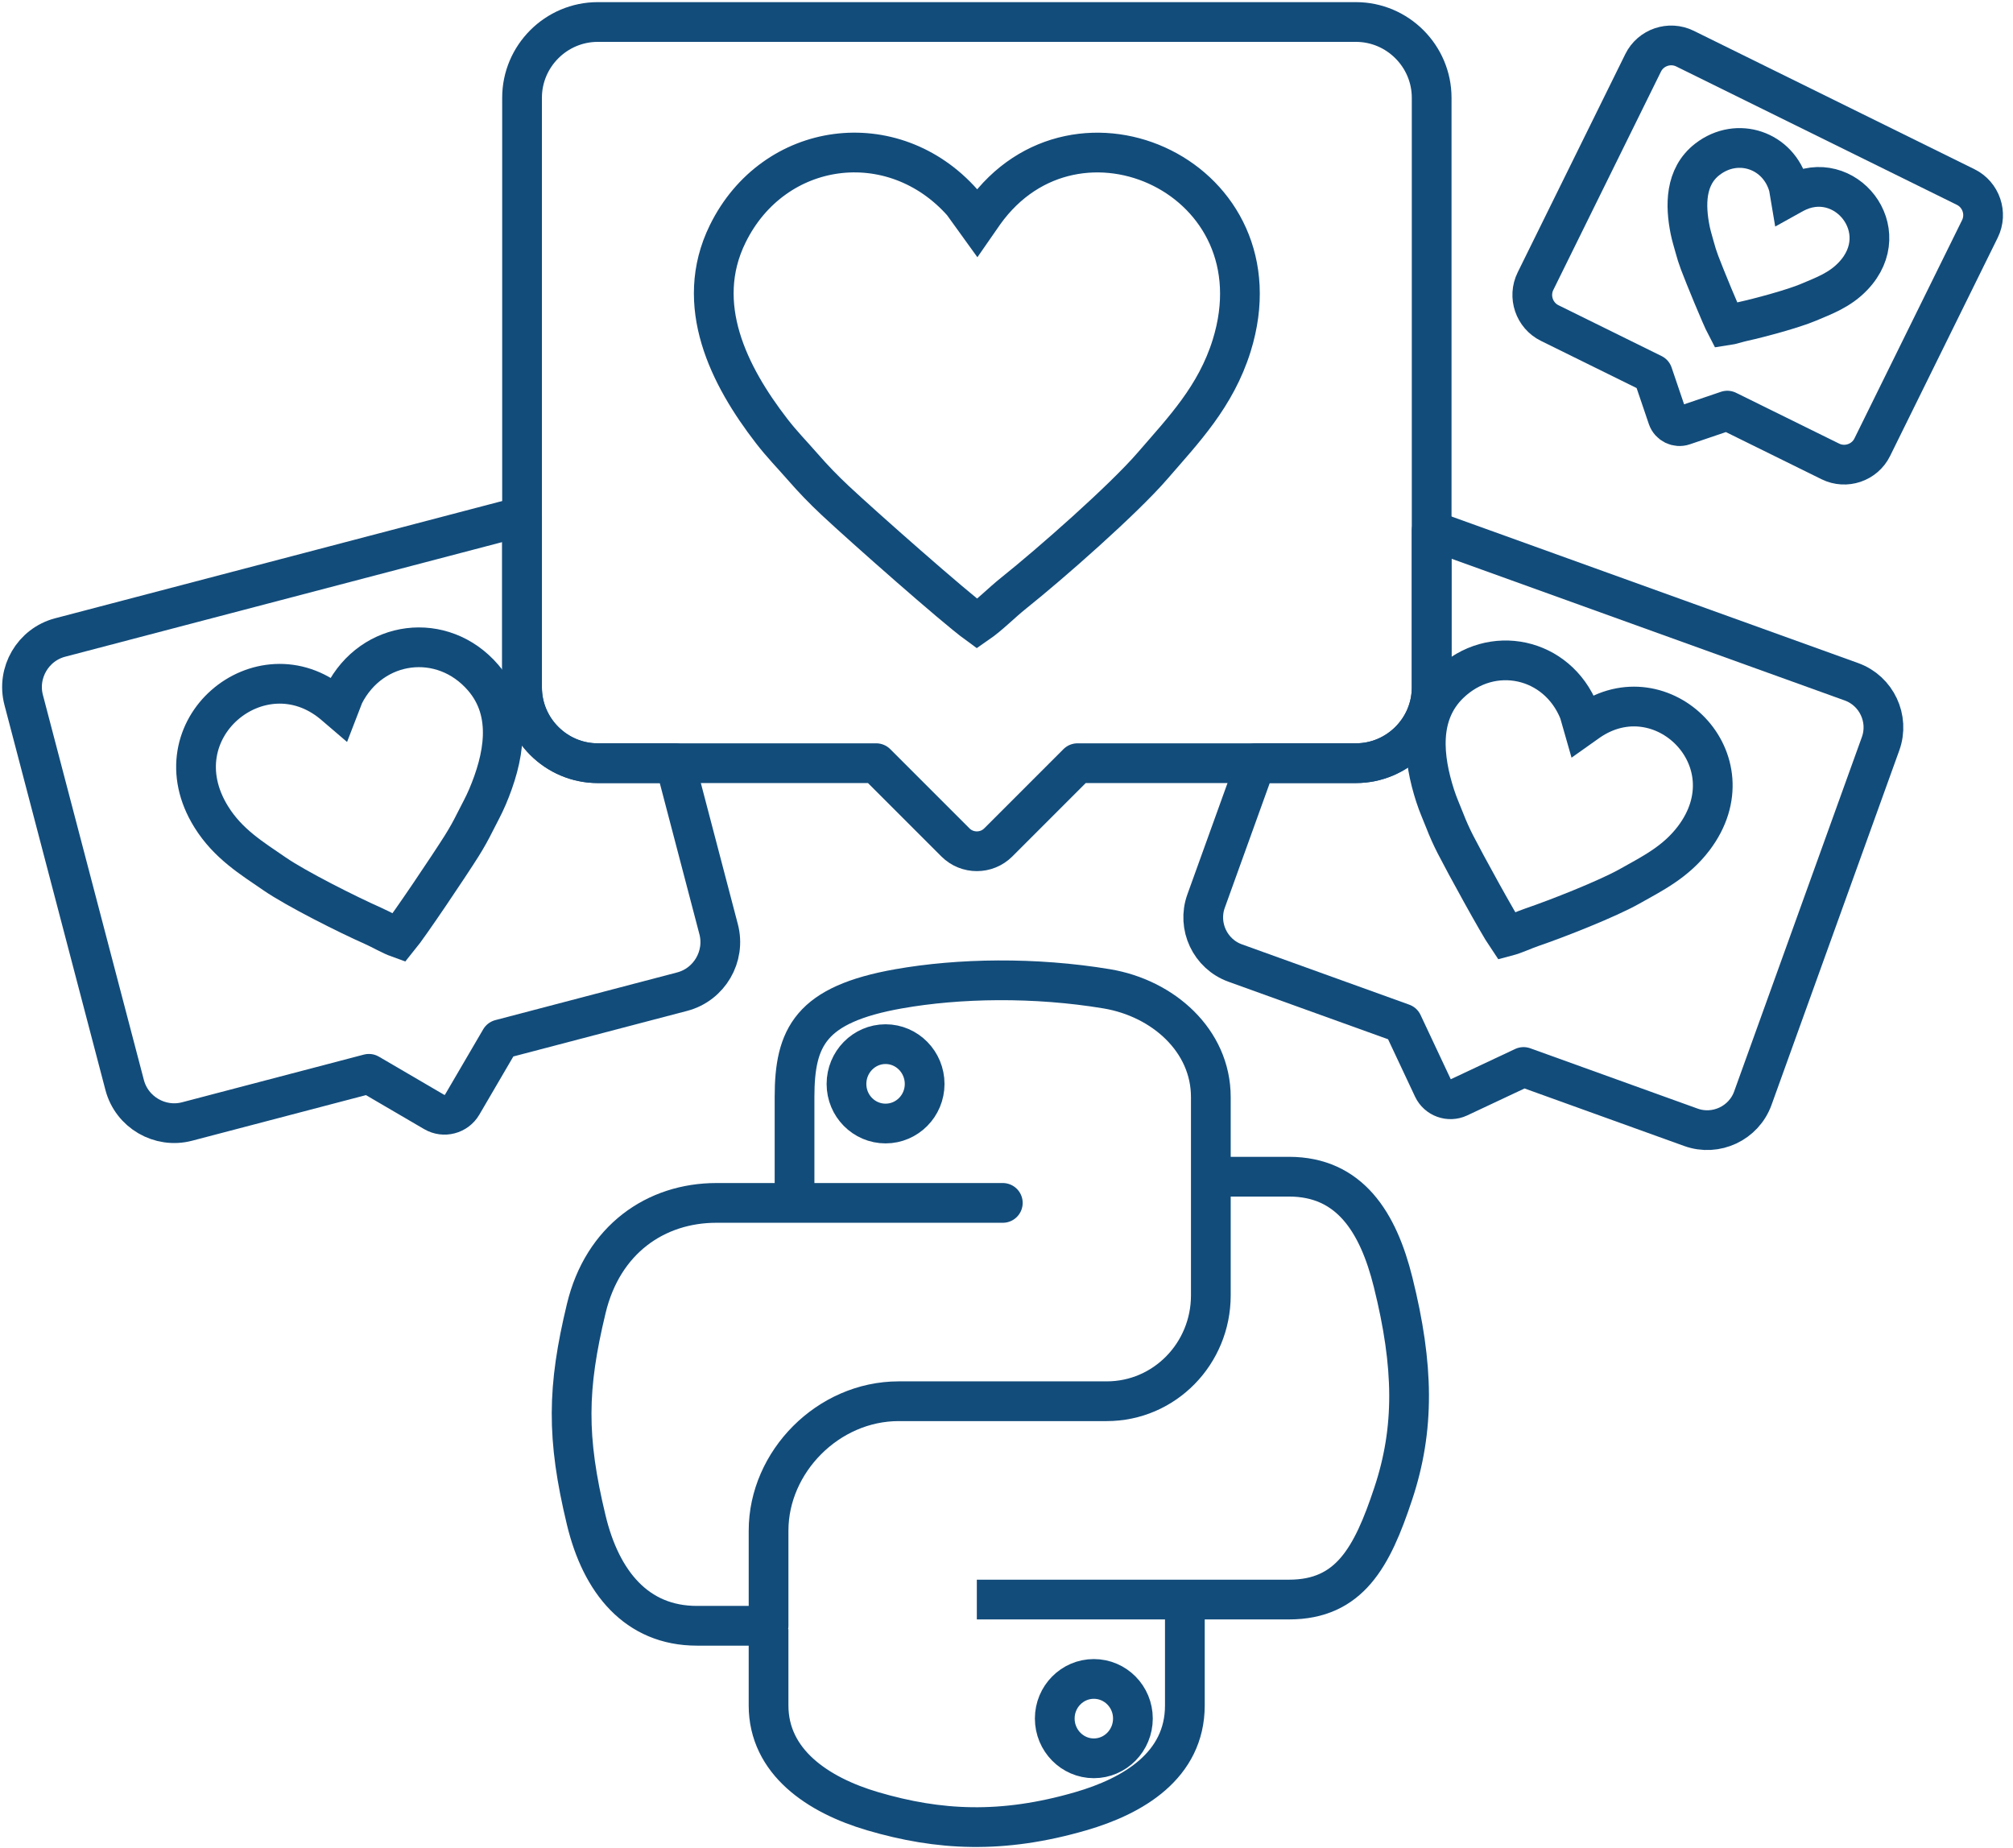 <svg width="183" height="168" viewBox="0 0 183 168" fill="none" xmlns="http://www.w3.org/2000/svg">
<path fill-rule="evenodd" clip-rule="evenodd" d="M54.343 2H123.266C127.053 2 130.151 5.098 130.151 8.884V62.494C130.151 66.28 127.053 69.378 123.266 69.378H97.955L90.752 76.581C89.681 77.652 87.929 77.652 86.858 76.581L79.655 69.378H54.343C50.557 69.378 47.459 66.28 47.459 62.494V8.884C47.459 5.098 50.557 2 54.343 2Z" stroke="#124C7B" stroke-width="3.612" stroke-miterlimit="2.613" stroke-linecap="round" stroke-linejoin="round"/>
<path fill-rule="evenodd" clip-rule="evenodd" d="M87.503 18.425C81.188 11.3 70.337 12.735 66.151 21.267C62.997 27.698 66.28 34.174 70.144 39.176C71.092 40.404 71.995 41.315 72.951 42.411C73.923 43.525 74.84 44.478 75.917 45.488C78.44 47.852 86.787 55.223 88.826 56.705C89.964 55.922 91.011 54.826 92.164 53.905C95.533 51.215 102.119 45.419 104.778 42.341C107.574 39.103 110.528 36.061 111.973 31.41C116.695 16.217 97.867 7.584 89.455 19.353L88.826 20.259L87.503 18.425V18.425Z" stroke="#124C7B" stroke-width="3.612" stroke-miterlimit="2.613"/>
<path d="M90.745 89.116C87.509 89.131 84.418 89.407 81.698 89.888C73.686 91.304 72.231 94.266 72.231 99.73V109.351H91.165H72.231H65.125C59.623 109.351 54.804 112.659 53.297 118.951C51.559 126.163 51.482 130.663 53.297 138.193C54.643 143.799 57.857 147.793 63.36 147.793H69.87V139.142C69.87 132.893 75.277 127.38 81.698 127.38H100.609C105.874 127.38 110.076 123.046 110.076 117.759V99.73C110.076 94.599 105.748 90.745 100.609 89.888C97.357 89.347 93.982 89.101 90.745 89.116V89.116ZM80.506 94.919C82.462 94.919 84.059 96.543 84.059 98.538C84.059 100.527 82.462 102.135 80.506 102.135C78.544 102.135 76.953 100.527 76.953 98.538C76.953 96.543 78.544 94.919 80.506 94.919Z" stroke="#124C7B" stroke-width="3.612" stroke-miterlimit="2.613" stroke-linejoin="round"/>
<path d="M69.869 148.093V155.031C69.869 160.162 74.331 163.18 79.336 164.652C85.33 166.414 91.077 166.733 98.248 164.652C103.014 163.272 107.715 160.495 107.715 155.031V145.409M107.715 145.409H88.803M107.715 145.409H117.182C122.684 145.409 124.735 141.571 126.648 135.81C128.625 129.879 128.541 124.176 126.648 116.567C125.289 111.089 122.691 106.968 117.182 106.968H110.076M99.439 152.625C101.402 152.625 102.992 154.234 102.992 156.222C102.992 158.218 101.402 159.841 99.439 159.841C97.484 159.841 95.887 158.218 95.887 156.222C95.887 154.234 97.484 152.625 99.439 152.625Z" stroke="#124C7B" stroke-width="3.612" stroke-miterlimit="2.613" stroke-linejoin="round"/>
<path fill-rule="evenodd" clip-rule="evenodd" d="M153.181 4.421L178.699 17.002C180.1 17.694 180.682 19.406 179.991 20.808L170.205 40.656C169.514 42.058 167.801 42.639 166.399 41.948L157.028 37.328L153.047 38.679C152.455 38.881 151.806 38.561 151.605 37.969L150.253 33.987L140.882 29.367C139.48 28.676 138.898 26.963 139.59 25.561L149.376 5.713C150.067 4.311 151.779 3.73 153.181 4.421V4.421Z" stroke="#124C7B" stroke-width="3.612" stroke-miterlimit="2.613" stroke-linecap="round" stroke-linejoin="round"/>
<path fill-rule="evenodd" clip-rule="evenodd" d="M162.604 16.969C161.695 13.647 157.945 12.377 155.222 14.476C153.17 16.057 153.199 18.684 153.652 20.925C153.764 21.474 153.911 21.915 154.046 22.423C154.183 22.94 154.328 23.396 154.516 23.896C154.956 25.067 156.486 28.793 156.91 29.6C157.404 29.528 157.919 29.34 158.441 29.226C159.964 28.892 163.028 28.065 164.383 27.491C165.808 26.888 167.253 26.374 168.466 25.096C172.429 20.922 167.701 15.109 163.089 17.582L162.74 17.776L162.604 16.969V16.969Z" stroke="#124C7B" stroke-width="3.612" stroke-miterlimit="2.613"/>
<path fill-rule="evenodd" clip-rule="evenodd" d="M130.151 48.222L168.317 61.978C170.593 62.798 171.784 65.331 170.963 67.607L159.349 99.832C158.529 102.108 155.995 103.299 153.719 102.478L138.505 96.995L132.615 99.764C131.739 100.176 130.685 99.796 130.274 98.92L127.505 93.03L112.29 87.546C110.014 86.726 108.823 84.193 109.643 81.917L114.163 69.377H123.267C127.053 69.377 130.151 66.279 130.151 62.493V48.222V48.222Z" stroke="#124C7B" stroke-width="3.612" stroke-miterlimit="2.613" stroke-linecap="round" stroke-linejoin="round"/>
<path fill-rule="evenodd" clip-rule="evenodd" d="M143.555 64.713C141.581 59.761 135.593 58.457 131.769 62.157C128.886 64.945 129.386 68.98 130.471 72.348C130.738 73.175 131.04 73.826 131.336 74.585C131.636 75.357 131.938 76.032 132.314 76.769C133.194 78.493 136.192 83.961 136.984 85.128C137.732 84.932 138.492 84.554 139.274 84.287C141.56 83.51 146.129 81.707 148.114 80.591C150.202 79.416 152.335 78.374 153.98 76.199C159.351 69.093 151.072 60.97 144.407 65.573L143.903 65.93L143.555 64.713Z" stroke="#124C7B" stroke-width="3.612" stroke-miterlimit="2.613"/>
<path fill-rule="evenodd" clip-rule="evenodd" d="M47.459 46.94L5.468 57.952C2.996 58.601 1.503 61.154 2.152 63.627L11.333 98.635C11.981 101.107 14.535 102.599 17.007 101.951L33.536 97.616L39.473 101.086C40.356 101.602 41.5 101.302 42.016 100.419L45.486 94.482L62.015 90.147C64.487 89.499 65.98 86.945 65.331 84.473L61.373 69.379H54.343C50.557 69.379 47.459 66.281 47.459 62.494V46.94Z" stroke="#124C7B" stroke-width="3.612" stroke-miterlimit="2.613" stroke-linecap="round" stroke-linejoin="round"/>
<path fill-rule="evenodd" clip-rule="evenodd" d="M31.268 63.169C33.812 58.144 40.237 57.336 43.913 61.591C46.683 64.797 45.776 68.996 44.316 72.439C43.958 73.283 43.578 73.94 43.195 74.711C42.806 75.494 42.425 76.177 41.96 76.917C40.87 78.648 37.2 84.119 36.256 85.273C35.487 84.996 34.724 84.526 33.926 84.172C31.594 83.138 26.955 80.81 24.972 79.447C22.886 78.014 20.739 76.716 19.214 74.272C14.231 66.287 23.71 58.52 30.291 63.993L30.786 64.417L31.268 63.169V63.169Z" stroke="#124C7B" stroke-width="3.612" stroke-miterlimit="2.613"/>
</svg>
